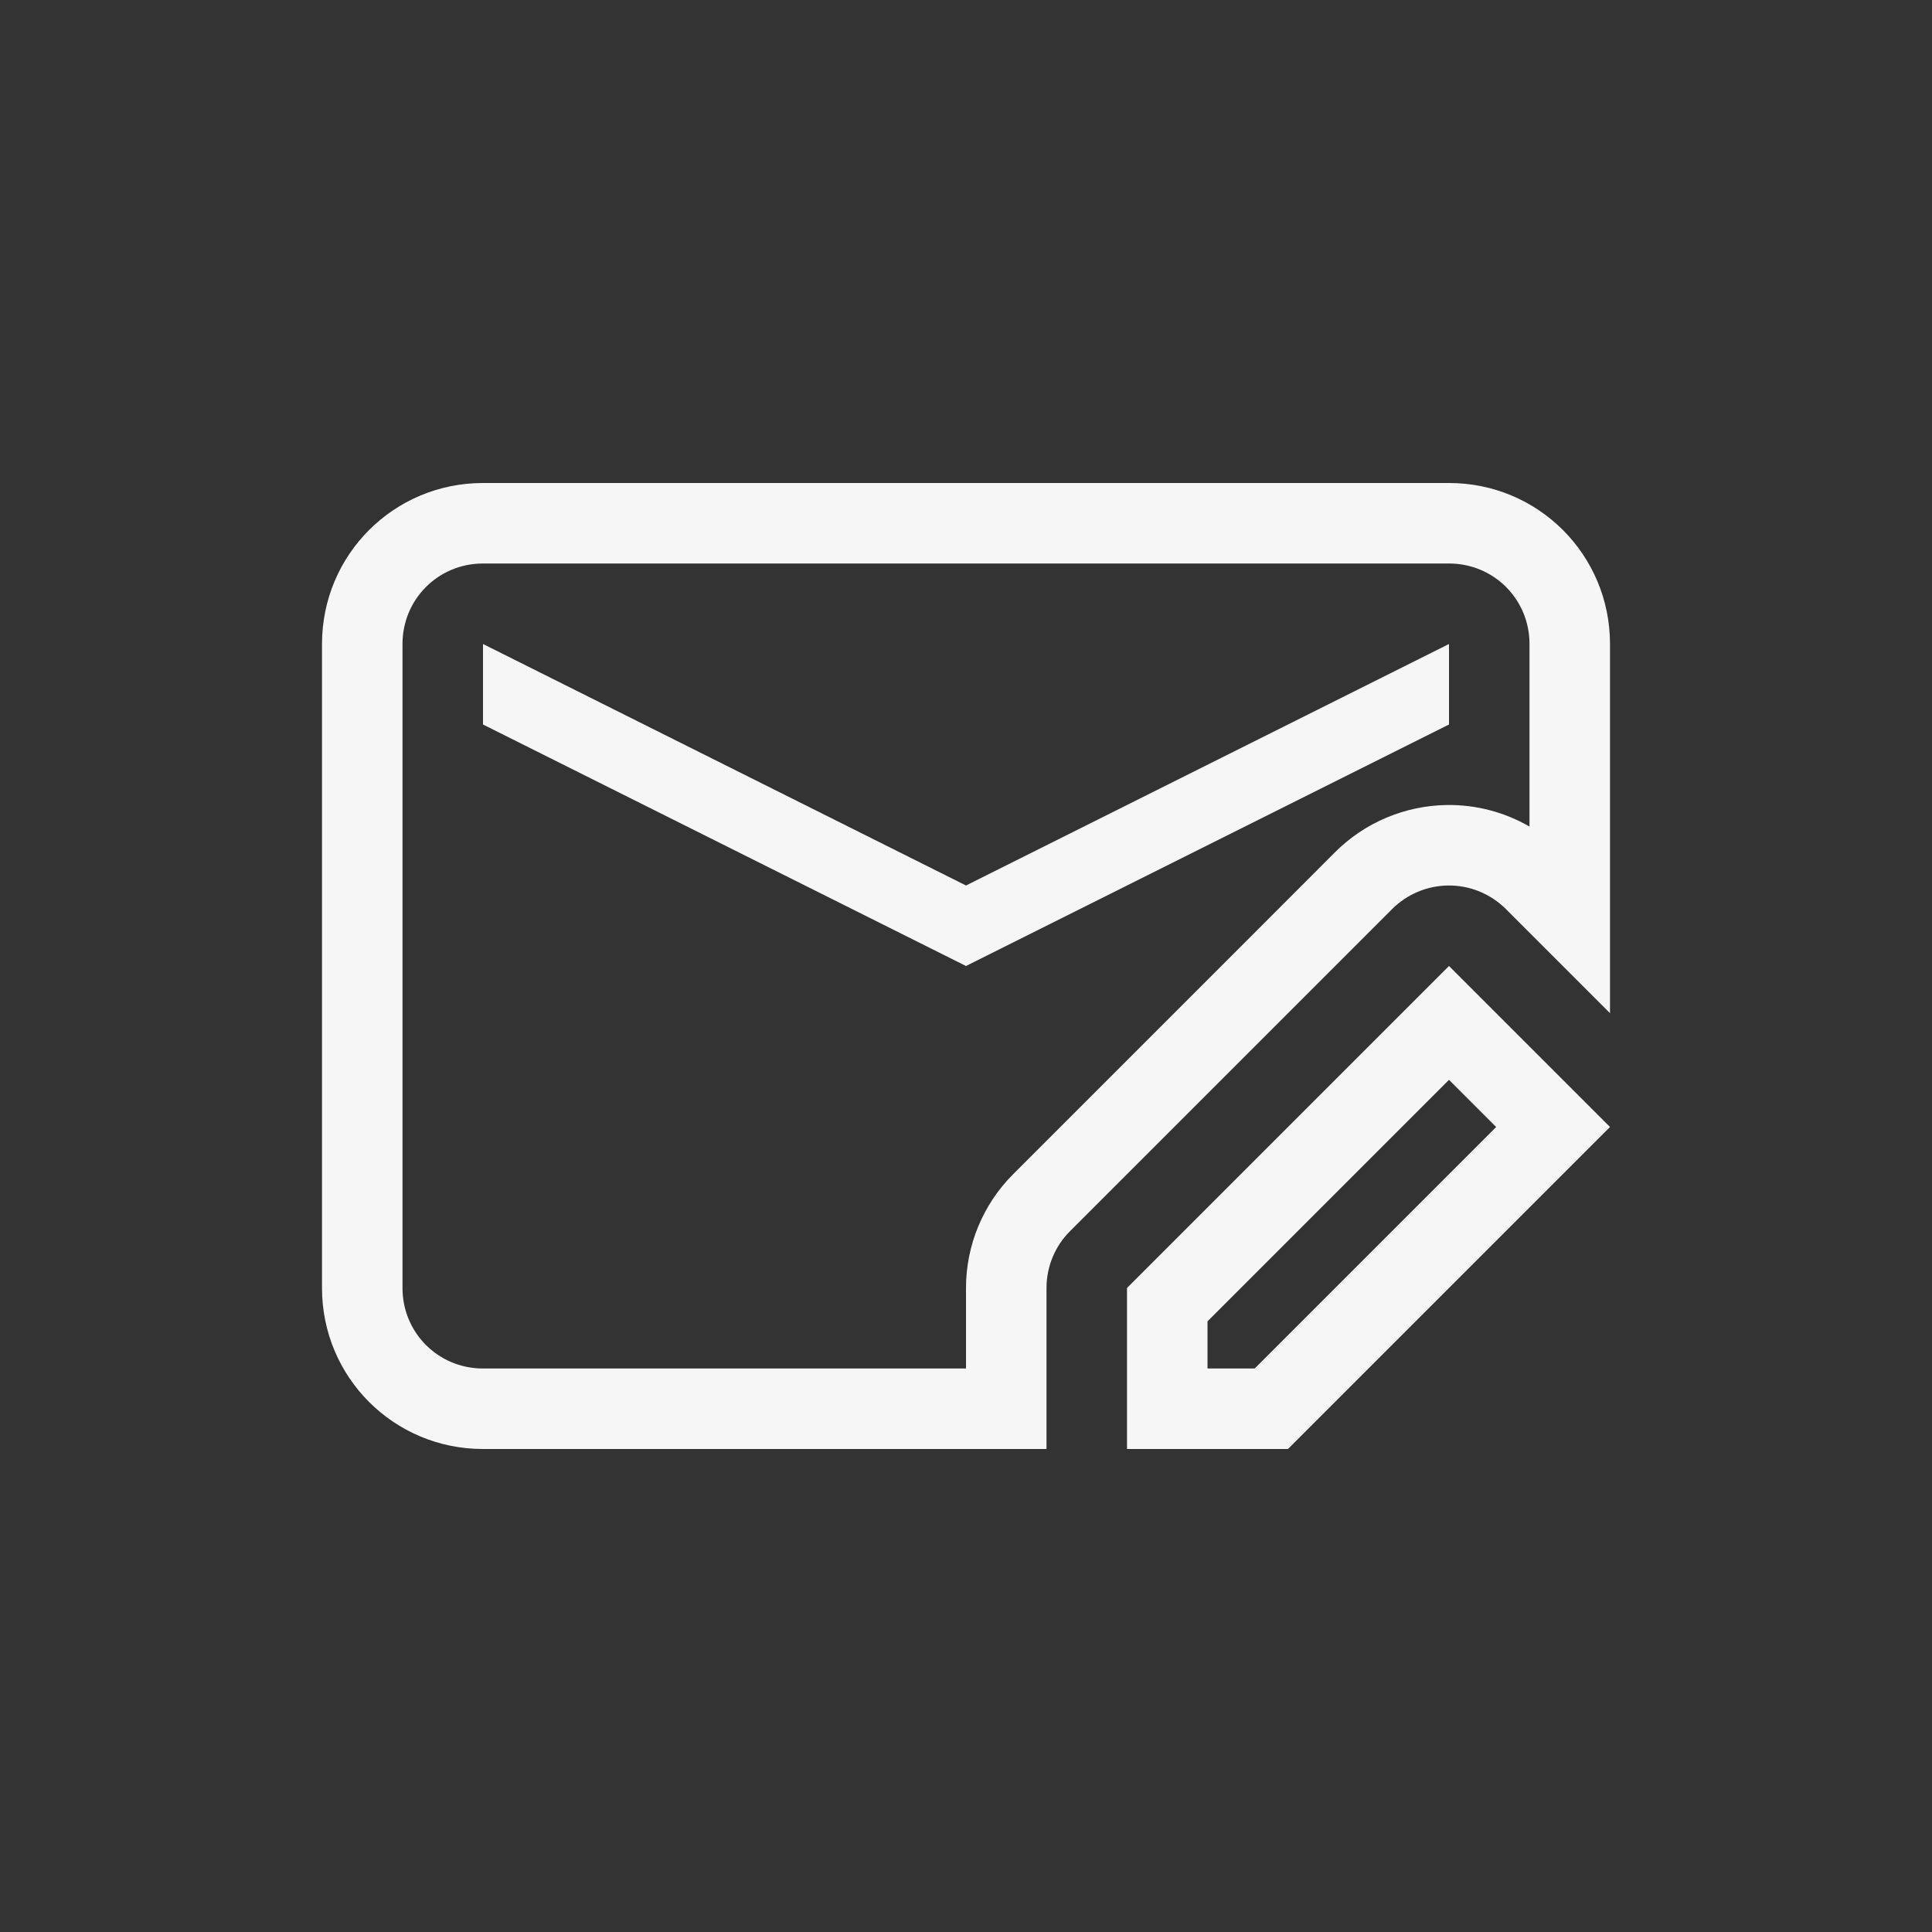 <svg xmlns="http://www.w3.org/2000/svg" width="24" height="24" viewBox="0 0 24 24">
  <rect x="0" y="0" width="24" height="24" fill="#333333" stroke="none"/>
  <g fill="#F6F6F6" transform="translate(4 6)">
    <path d="M15,2 C15,1.444 14.556,1 14,1 L2,1 C1.444,1 1,1.444 1,2 L1,10 C1,10.556 1.444,11 2,11 L8,11 L8,10 C8,9.469 8.211,8.961 8.586,8.586 L11.586,5.586 L12.585,4.586 C12.953,4.218 13.451,4.008 13.973,4 C14.336,3.995 14.691,4.089 15,4.268 L15,2 Z M2,0 L14,0 C15.108,0 16,0.892 16,2 L16,6.586 L14.707,5.293 C14.516,5.102 14.256,4.996 13.986,5 C13.726,5.004 13.477,5.109 13.293,5.293 L9.293,9.293 C9.105,9.48 9,9.735 9,10 L9,12 L2,12 C0.892,12 0,11.108 0,10 L0,2 C0,0.892 0.892,0 2,0 Z"/>
    <polygon points="2 2 8 5 14 2 14 3 8 6 2 3"/>
    <path d="M11,10.414 L11,11 L11.586,11 L14.586,8 L14,7.414 L11,10.414 Z M14,6 L16,8 L12,12 L10,12 L10,10 L14,6 Z"/>
  </g>
</svg>
